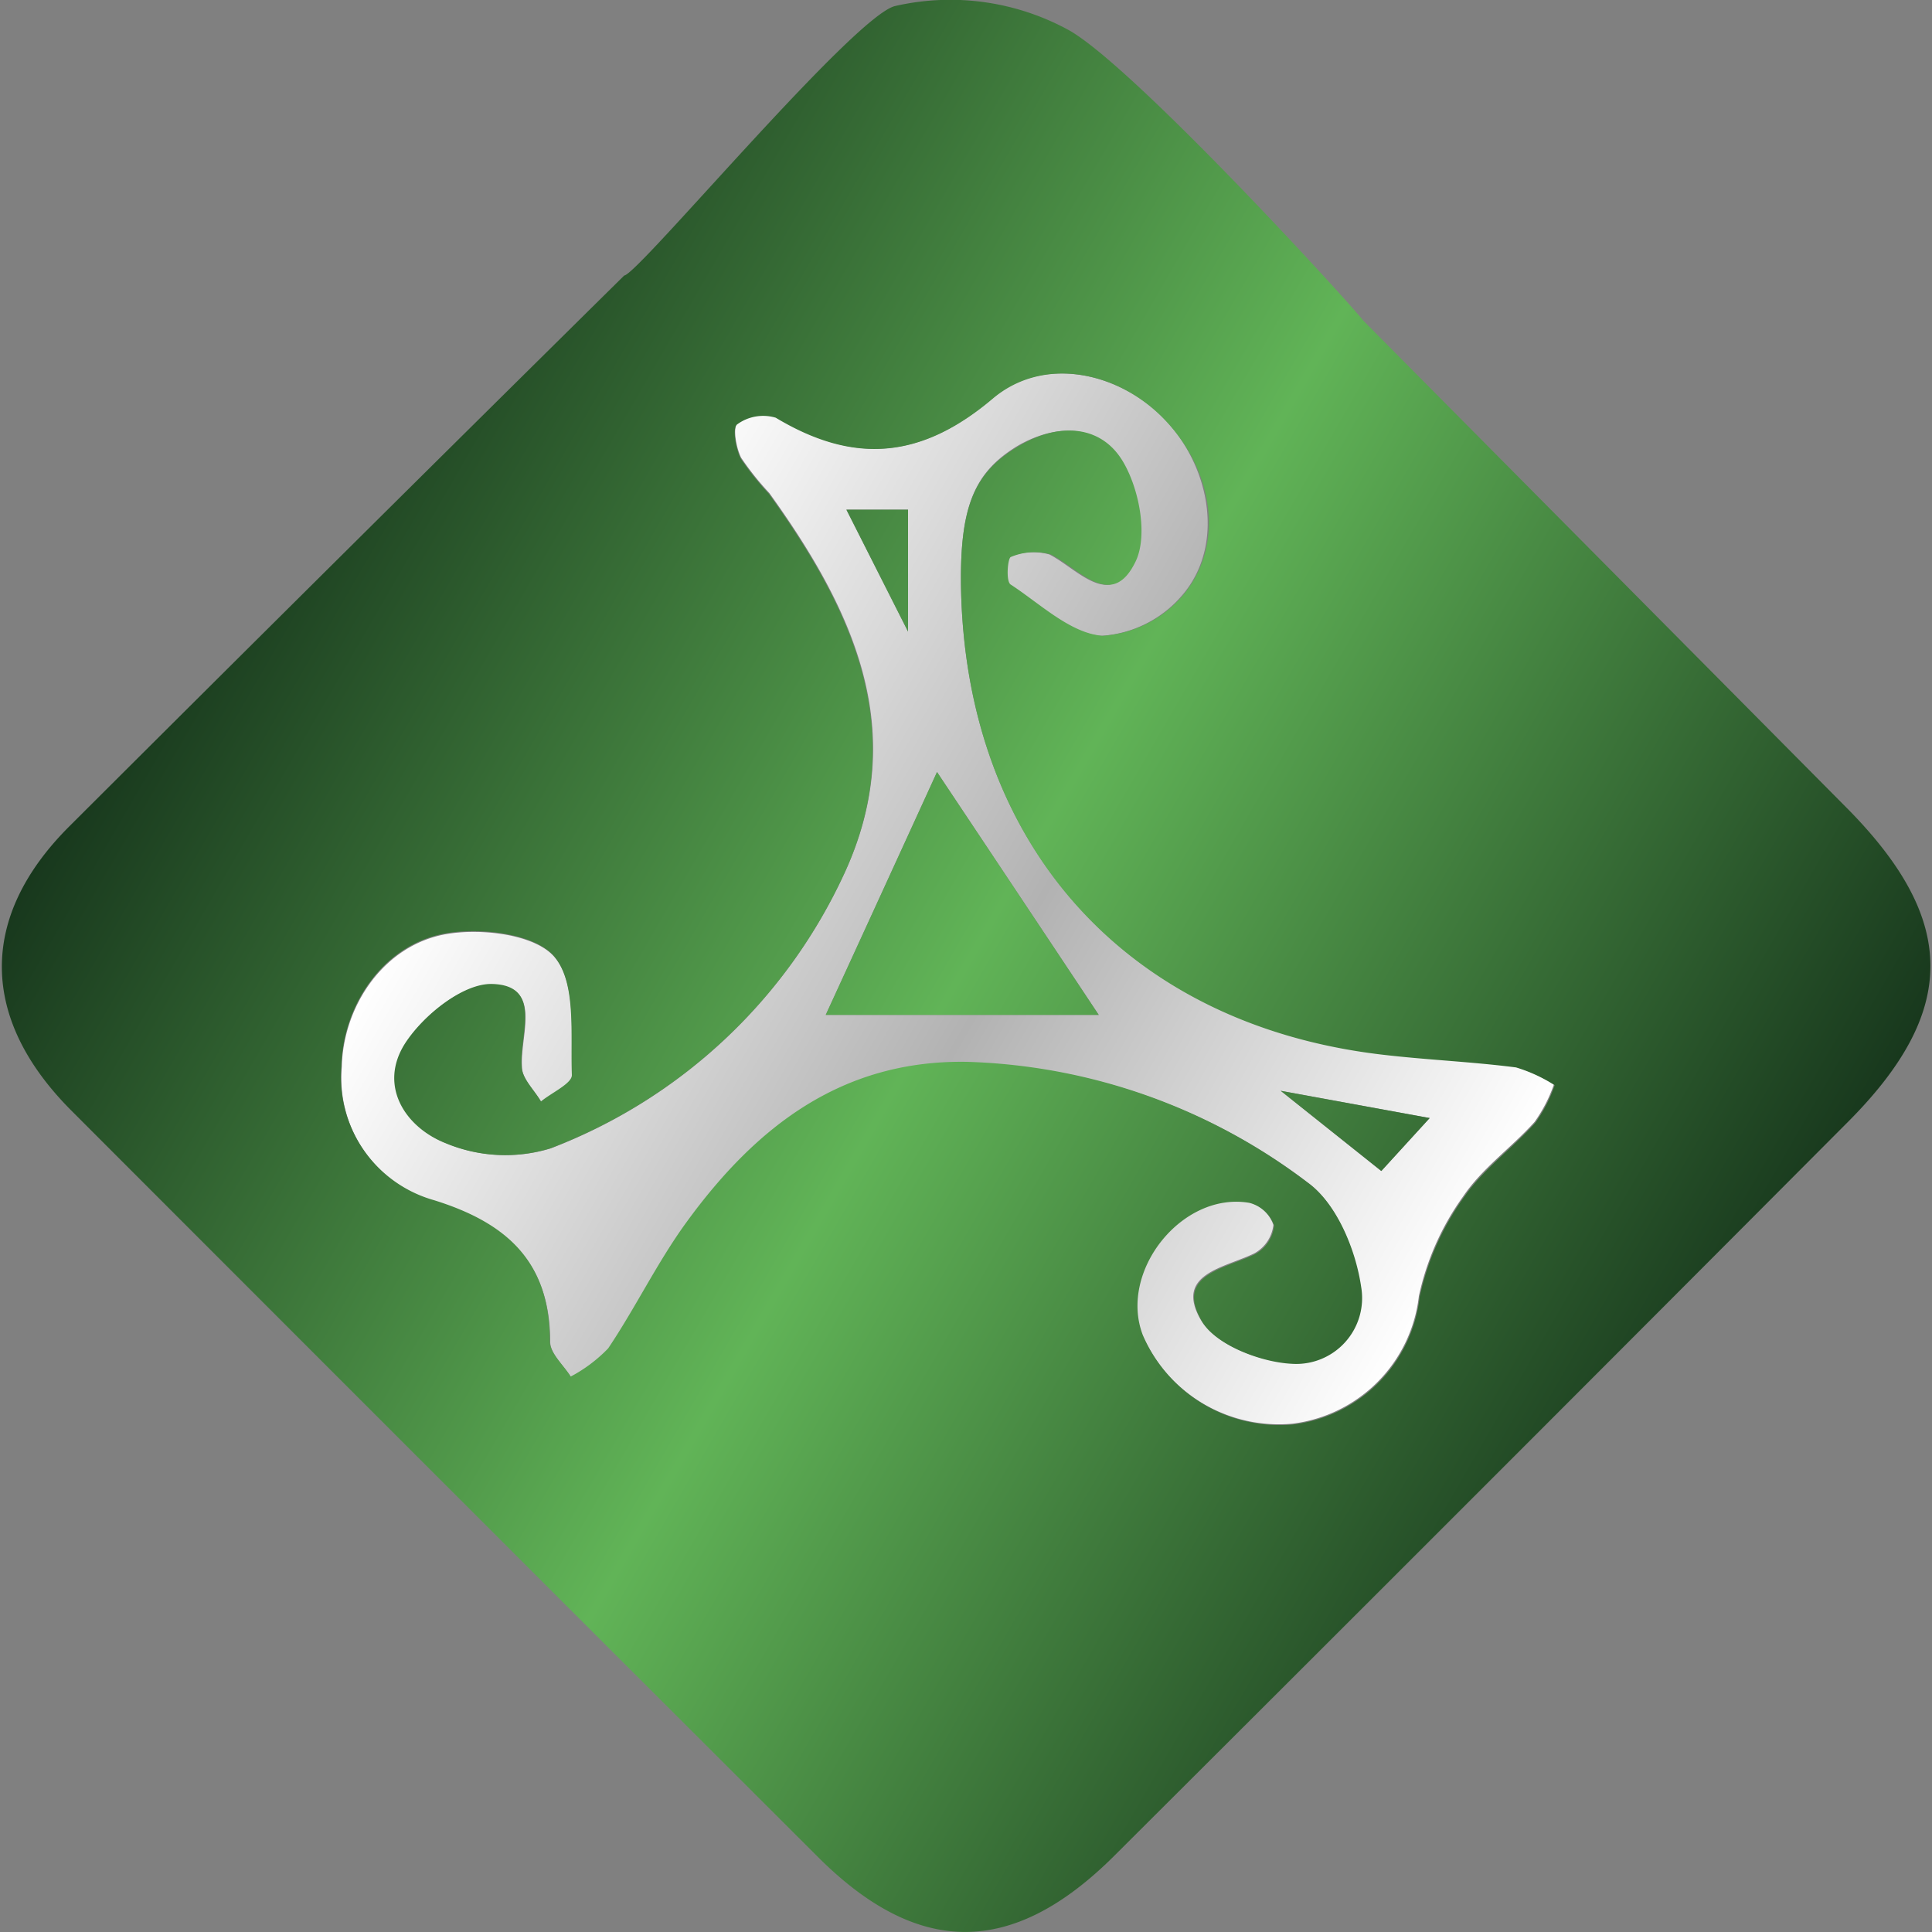 <svg xmlns="http://www.w3.org/2000/svg" xmlns:xlink="http://www.w3.org/1999/xlink" viewBox="0 0 100 100"><rect x="0" y="0" width="100" height="100" fill="#808080" stroke="none"/><defs><style>.cls-1{fill:url(#linear-gradient);}.cls-2{fill:url(#linear-gradient-2);}</style><linearGradient id="linear-gradient" x1="27.5" y1="36.27" x2="75.95" y2="64.24" gradientUnits="userSpaceOnUse"><stop offset="0" stop-color="#fff"/><stop offset="0.5" stop-color="#b2b2b2"/><stop offset="1" stop-color="#fff"/></linearGradient><linearGradient id="linear-gradient-2" x1="11.67" y1="27.75" x2="88.4" y2="72.05" gradientUnits="userSpaceOnUse"><stop offset="0" stop-color="#18381d"/><stop offset="0.5" stop-color="#61b457"/><stop offset="1" stop-color="#18381d"/></linearGradient></defs><title>elf6</title><g id="Elf_2" data-name="Elf 2"><path class="cls-1" d="M49.74,30.3c.2,13.36,8.5,22.65,21.69,24.24,2.33.28,4.67.37,7,.67a8,8,0,0,1,2,.92,7.66,7.66,0,0,1-1,1.94c-1.19,1.33-2.72,2.4-3.7,3.86a13.82,13.82,0,0,0-2.29,5.16,7.51,7.51,0,0,1-6.55,6.6,7.71,7.71,0,0,1-7.78-4.63c-1.26-3.3,2-7.44,5.52-6.84a1.84,1.84,0,0,1,1.28,1.18,1.92,1.92,0,0,1-1,1.48c-1.54.75-4.13,1.05-2.76,3.43.73,1.26,3,2.16,4.68,2.24a3.41,3.41,0,0,0,3.58-4c-.28-1.91-1.26-4.28-2.73-5.35A30.56,30.56,0,0,0,50.05,55c-6.45-.1-10.92,3.39-14.49,8.29-1.51,2.07-2.63,4.41-4.06,6.54a7.65,7.65,0,0,1-1.94,1.46c-.38-.61-1.07-1.21-1.08-1.82,0-4.11-2.22-6.13-6-7.31a6.61,6.61,0,0,1-4.79-6.92c.07-3.17,2.16-6.29,5.35-6.88,1.84-.34,4.69,0,5.68,1.2,1.14,1.37.82,4,.9,6.12,0,.44-1,.91-1.6,1.37-.35-.61-1-1.2-1-1.82-.12-1.65,1.1-4.19-1.53-4.26C24,50.89,21.91,52.55,21,54c-1.39,2.18,0,4.33,2.09,5.17a8,8,0,0,0,5.42.27A27.6,27.6,0,0,0,43.74,45.13c3.38-7.39.35-13.67-3.92-19.61a14.64,14.64,0,0,1-1.46-1.83c-.26-.52-.44-1.58-.19-1.76a2.28,2.28,0,0,1,2-.35c4,2.46,7.52,2.2,11.25-1,2.58-2.18,6.52-1.31,8.84,1.1S63.37,28,61.36,30.6A6,6,0,0,1,57,32.91c-1.66-.12-3.23-1.62-4.76-2.65-.23-.15-.12-1.38,0-1.43a3.15,3.15,0,0,1,2.08-.13c1.49.77,3.15,2.89,4.37.38.66-1.34.2-3.76-.64-5.18-1.14-1.93-3.3-2-5.33-.85C50.44,24.41,49.69,26.18,49.74,30.3Zm-7,22.23H56.87c-2.73-4.11-5.79-8.7-8.37-12.57C46.74,43.81,44.79,48.07,42.74,52.53Zm28.75,8.08L74,57.87l-7.71-1.41ZM47,26.38H43.81L47,32.69Z"/><path class="cls-2" d="M70.56,16.59q12.5,12.6,25,25.2c5.79,5.83,5.83,10.57,0,16.37q-18.93,19-37.89,37.9c-5.27,5.25-10.17,5.25-15.39,0Q23,76.81,3.69,57.48c-4.74-4.75-4.8-10-.13-14.68Q17.9,28.49,32.31,14.26C33,14.24,44.22.78,46.34.31a12.79,12.79,0,0,1,9,1.26C58.69,3.47,69.65,15.44,70.56,16.59ZM49.74,30.3c-.05-4.12.7-5.89,3.06-7.25,2-1.17,4.19-1.08,5.33.85.84,1.42,1.3,3.84.64,5.18-1.22,2.51-2.88.39-4.37-.38a3.15,3.15,0,0,0-2.08.13c-.16.05-.27,1.28,0,1.43,1.53,1,3.1,2.53,4.76,2.65a6,6,0,0,0,4.32-2.31c2-2.64,1.32-6.34-1.12-8.88S54,18.44,51.4,20.62c-3.73,3.16-7.22,3.42-11.25,1a2.28,2.28,0,0,0-2,.35c-.25.18-.07,1.24.19,1.76a14.64,14.64,0,0,0,1.46,1.83c4.27,5.94,7.3,12.22,3.92,19.61A27.6,27.6,0,0,1,28.48,59.44a8,8,0,0,1-5.42-.27c-2.12-.84-3.48-3-2.09-5.17.94-1.45,3-3.11,4.5-3.07,2.63.07,1.41,2.61,1.53,4.26,0,.62.65,1.21,1,1.82.56-.46,1.61-.93,1.6-1.37-.08-2.1.24-4.75-.9-6.12-1-1.2-3.84-1.54-5.68-1.2-3.19.59-5.28,3.71-5.35,6.88a6.61,6.61,0,0,0,4.79,6.92c3.8,1.18,6,3.2,6,7.31,0,.61.7,1.21,1.08,1.82a7.65,7.65,0,0,0,1.94-1.46c1.43-2.13,2.55-4.47,4.06-6.54,3.57-4.9,8-8.39,14.49-8.29a30.56,30.56,0,0,1,17.69,6.28c1.47,1.07,2.45,3.44,2.73,5.35a3.41,3.41,0,0,1-3.58,4c-1.64-.08-4-1-4.68-2.24-1.37-2.38,1.22-2.68,2.76-3.43a1.92,1.92,0,0,0,1-1.48,1.84,1.84,0,0,0-1.28-1.18c-3.48-.6-6.78,3.54-5.52,6.84a7.71,7.71,0,0,0,7.78,4.63,7.51,7.51,0,0,0,6.55-6.6,13.82,13.82,0,0,1,2.29-5.16c1-1.46,2.51-2.53,3.7-3.86a7.66,7.66,0,0,0,1-1.94,8,8,0,0,0-2-.92c-2.32-.3-4.66-.39-7-.67C58.24,53,49.94,43.66,49.74,30.3Zm7.13,22.23c-2.73-4.11-5.79-8.7-8.37-12.57-1.76,3.85-3.71,8.11-5.76,12.57ZM74,57.87l-7.71-1.41,5.21,4.15ZM43.81,26.38,47,32.69V26.38Z"/></g></svg>